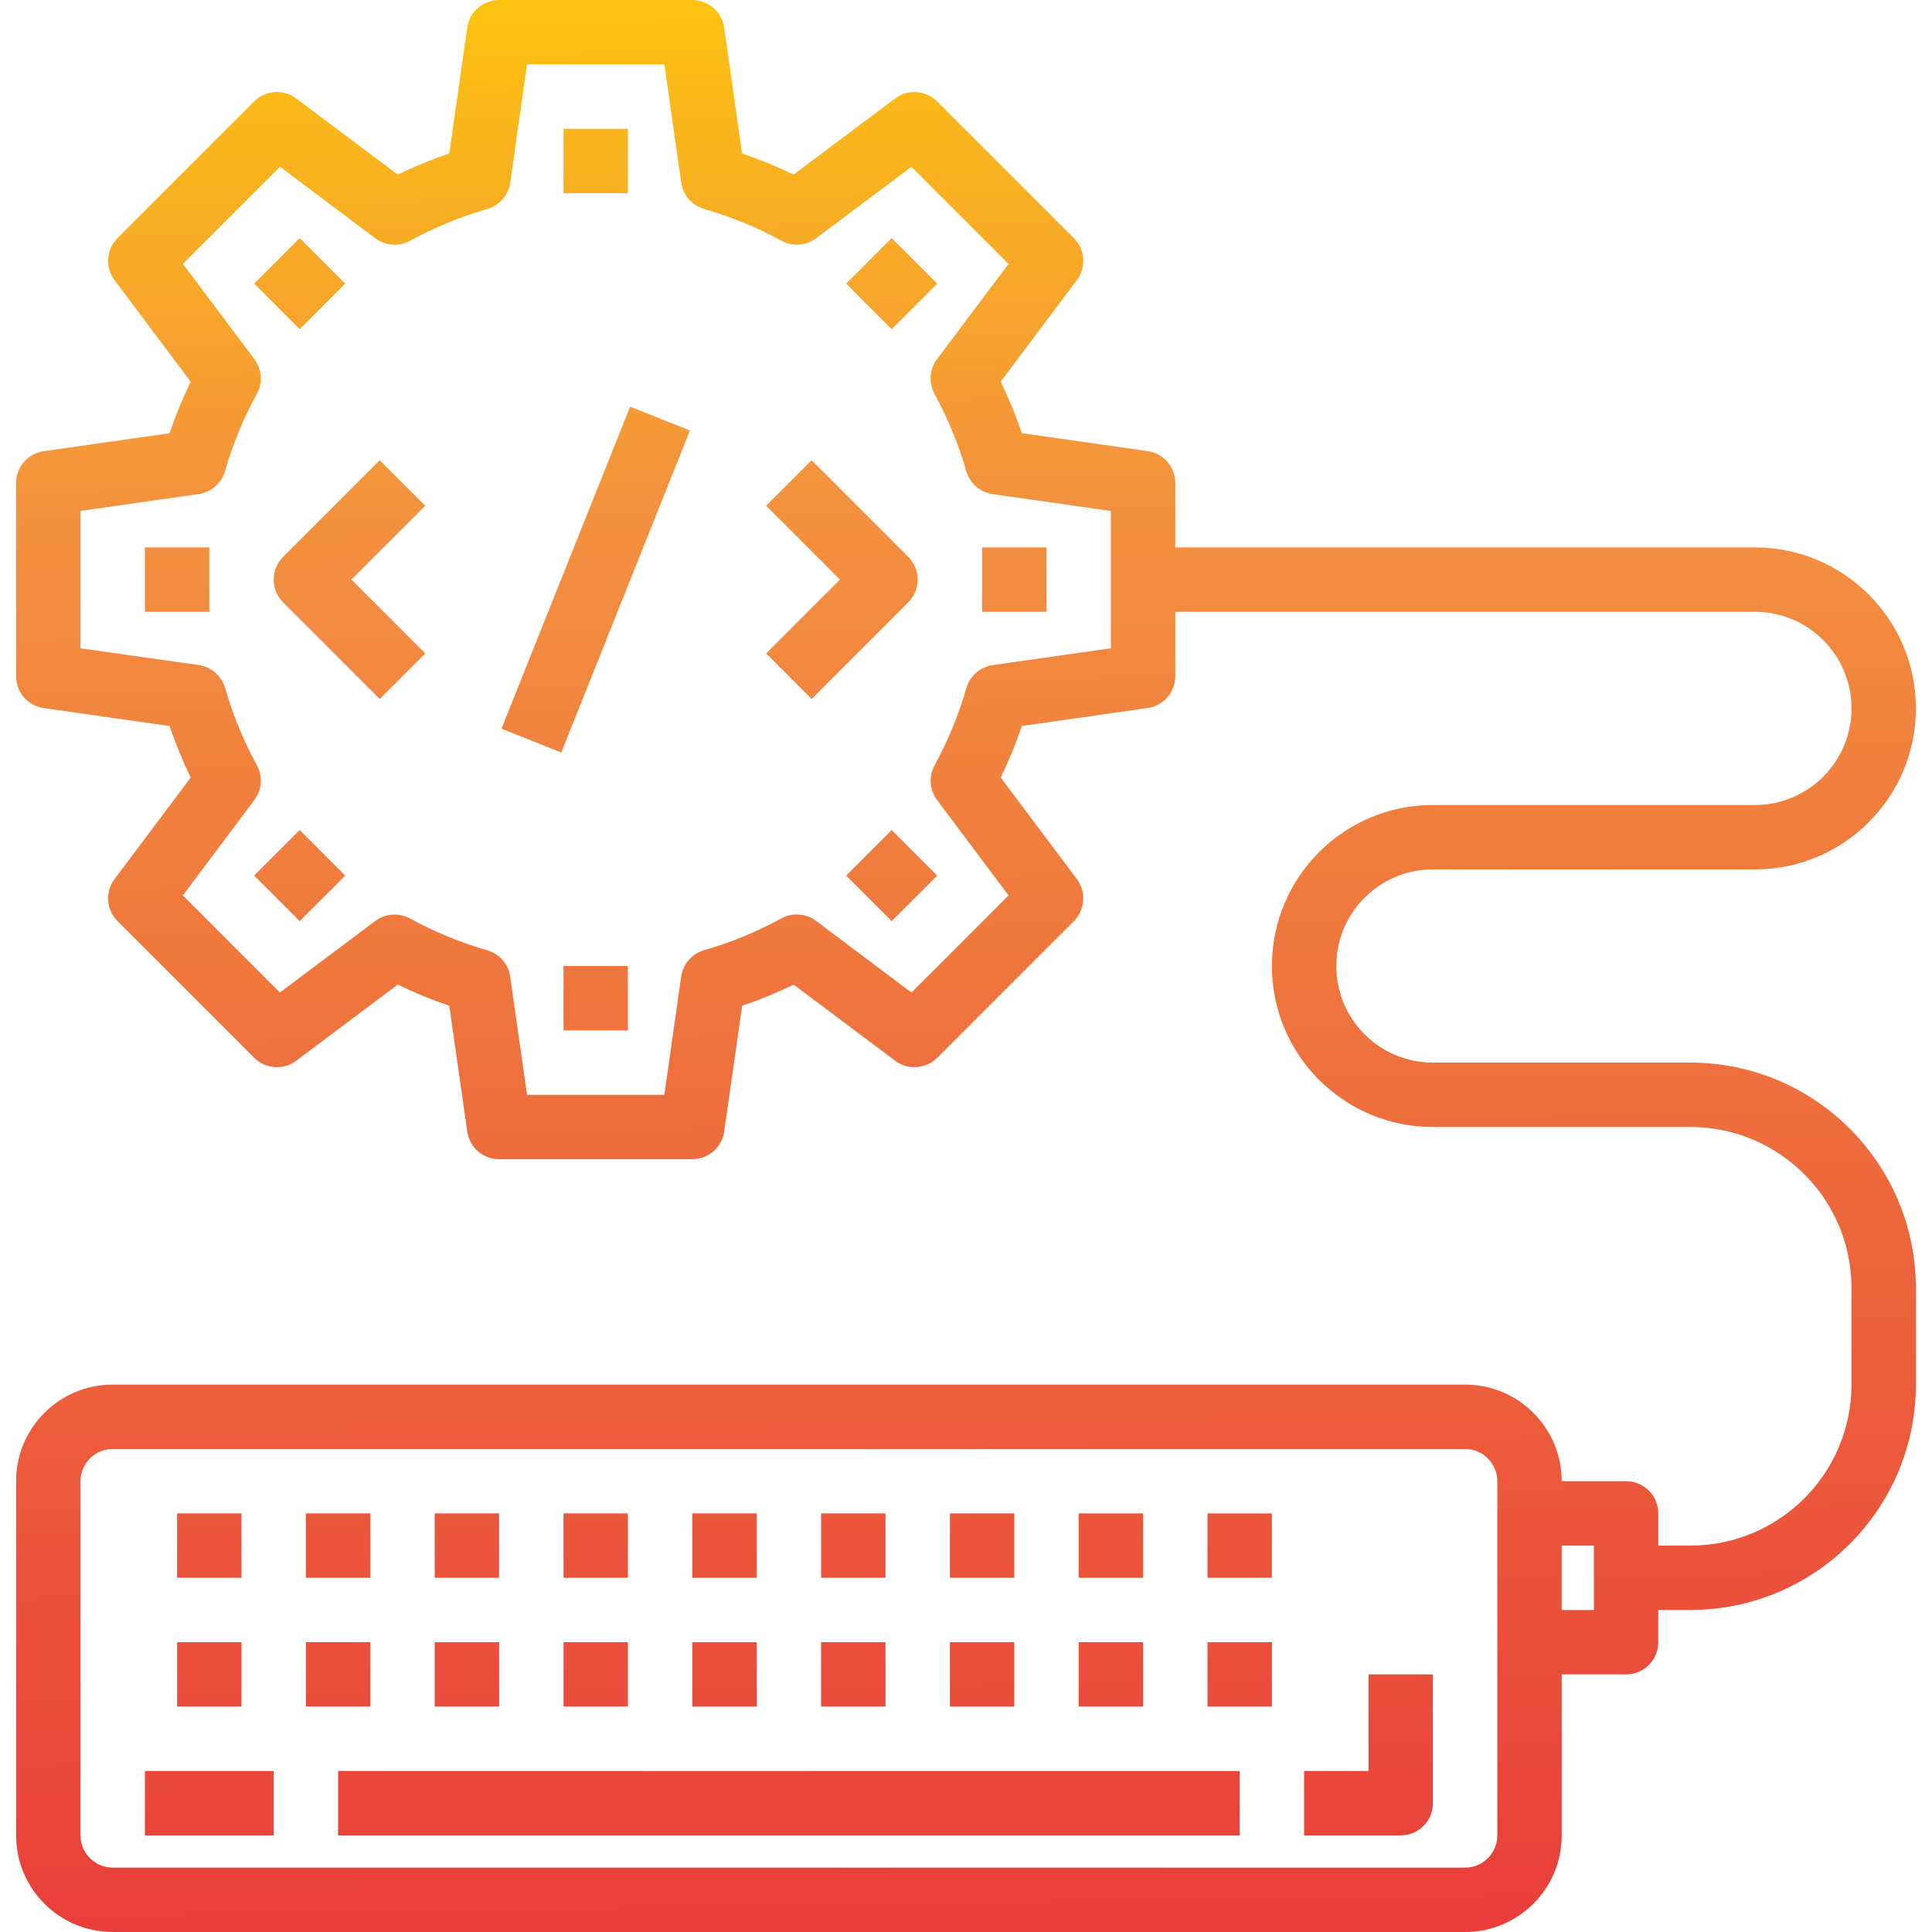 <svg height="480pt" viewBox="-4 0 480 480" width="480pt" xmlns="http://www.w3.org/2000/svg" xmlns:xlink="http://www.w3.org/1999/xlink"><linearGradient id="a"><stop offset="0" stop-color="#e93e3a"/><stop offset=".36" stop-color="#ed683c"/><stop offset=".716" stop-color="#f3903f"/><stop offset="1" stop-color="#fdc70c"/></linearGradient><linearGradient id="b" gradientUnits="userSpaceOnUse" x1="87.8" x2="80.76" xlink:href="#a" y1="481.736" y2="-9.52"/><linearGradient id="c" gradientUnits="userSpaceOnUse" x1="209.864" x2="202.816" xlink:href="#a" y1="479.984" y2="-11.272"/><linearGradient id="d" gradientTransform="matrix(8.003 .002 -.002 8.003 -15.994 -15.999)" gradientUnits="userSpaceOnUse" x1="20.604" x2="19.723" xlink:href="#a" y1="62.107" y2=".701"/><linearGradient id="e" gradientUnits="userSpaceOnUse" x1="150.32" x2="143.28" xlink:href="#a" y1="480.84" y2="-10.416"/><linearGradient id="f" gradientUnits="userSpaceOnUse" x1="76.358" x2="69.318" xlink:href="#a" y1="481.895" y2="-9.353"/><linearGradient id="g" gradientUnits="userSpaceOnUse" x1="44.856" x2="37.808" xlink:href="#a" y1="482.352" y2="-8.904"/><linearGradient id="h" gradientUnits="userSpaceOnUse" x1="74.255" x2="67.207" xlink:href="#a" y1="481.922" y2="-9.326"/><linearGradient id="i" gradientUnits="userSpaceOnUse" x1="147.344" x2="140.296" xlink:href="#a" y1="480.88" y2="-10.376"/><linearGradient id="j" gradientUnits="userSpaceOnUse" x1="221.3" x2="214.252" xlink:href="#a" y1="479.822" y2="-11.434"/><linearGradient id="k" gradientUnits="userSpaceOnUse" x1="252.808" x2="245.76" xlink:href="#a" y1="479.368" y2="-11.888"/><linearGradient id="l" gradientUnits="userSpaceOnUse" x1="223.403" x2="216.355" xlink:href="#a" y1="479.795" y2="-11.461"/><linearGradient id="m" gradientUnits="userSpaceOnUse" x1="192.464" x2="185.416" xlink:href="#a" y1="480.232" y2="-11.016"/><linearGradient id="n" gradientUnits="userSpaceOnUse" x1="336.608" x2="329.56" xlink:href="#a" y1="478.168" y2="-13.088"/><linearGradient id="o" gradientUnits="userSpaceOnUse" x1="48.488" x2="41.448" xlink:href="#a" y1="482.296" y2="-8.952"/><linearGradient id="p" gradientUnits="userSpaceOnUse" x1="48.952" x2="41.904" xlink:href="#a" y1="482.296" y2="-8.96"/><linearGradient id="q" gradientUnits="userSpaceOnUse" x1="80.944" x2="73.896" xlink:href="#a" y1="481.832" y2="-9.416"/><linearGradient id="r" gradientUnits="userSpaceOnUse" x1="112.936" x2="105.888" xlink:href="#a" y1="481.376" y2="-9.88"/><linearGradient id="s" gradientUnits="userSpaceOnUse" x1="144.928" x2="137.888" xlink:href="#a" y1="480.912" y2="-10.336"/><linearGradient id="t" gradientUnits="userSpaceOnUse" x1="176.928" x2="169.88" xlink:href="#a" y1="480.456" y2="-10.8"/><linearGradient id="u" gradientUnits="userSpaceOnUse" x1="208.92" x2="201.872" xlink:href="#a" y1="480" y2="-11.256"/><linearGradient id="v" gradientUnits="userSpaceOnUse" x1="240.912" x2="233.864" xlink:href="#a" y1="479.536" y2="-11.712"/><linearGradient id="w" gradientUnits="userSpaceOnUse" x1="272.904" x2="265.856" xlink:href="#a" y1="479.08" y2="-12.176"/><linearGradient id="x" gradientUnits="userSpaceOnUse" x1="304.896" x2="297.848" xlink:href="#a" y1="478.624" y2="-12.632"/><linearGradient id="y" gradientUnits="userSpaceOnUse" x1="49.408" x2="42.36" xlink:href="#a" y1="482.288" y2="-8.968"/><linearGradient id="z" gradientUnits="userSpaceOnUse" x1="81.4" x2="74.36" xlink:href="#a" y1="481.824" y2="-9.424"/><linearGradient id="A" gradientUnits="userSpaceOnUse" x1="113.4" x2="106.352" xlink:href="#a" y1="481.368" y2="-9.888"/><linearGradient id="B" gradientUnits="userSpaceOnUse" x1="145.392" x2="138.344" xlink:href="#a" y1="480.912" y2="-10.344"/><linearGradient id="C" gradientUnits="userSpaceOnUse" x1="177.384" x2="170.336" xlink:href="#a" y1="480.448" y2="-10.8"/><linearGradient id="D" gradientUnits="userSpaceOnUse" x1="209.376" x2="202.328" xlink:href="#a" y1="479.992" y2="-11.264"/><linearGradient id="E" gradientUnits="userSpaceOnUse" x1="241.368" x2="234.32" xlink:href="#a" y1="479.536" y2="-11.72"/><linearGradient id="F" gradientUnits="userSpaceOnUse" x1="273.36" x2="266.32" xlink:href="#a" y1="479.072" y2="-12.176"/><linearGradient id="G" gradientUnits="userSpaceOnUse" x1="305.36" x2="298.312" xlink:href="#a" y1="478.616" y2="-12.64"/><linearGradient id="H" gradientUnits="userSpaceOnUse" x1="238.344" x2="231.304" xlink:href="#a" y1="479.576" y2="-11.68"/><path d="m90.344 114.344-24 24c-3.121 3.125-3.121 8.188 0 11.312l24 24 11.312-11.312-18.344-18.344 18.344-18.344zm0 0" fill="url(#b)"/><path d="m221.656 138.344-24-24-11.312 11.312 18.344 18.344-18.344 18.344 11.312 11.312 24-24c3.121-3.125 3.121-8.188 0-11.312zm0 0" fill="url(#c)"/><path d="m120.59 181.035 31.969-80.008 14.859 5.938-31.973 80.008zm0 0" fill="url(#d)"/><path d="m136 32h16v16h-16zm0 0" fill="url(#e)"/><path d="m59.148 70.465 11.312-11.316 11.316 11.316-11.316 11.312zm0 0" fill="url(#f)"/><path d="m32 136h16v16h-16zm0 0" fill="url(#g)"/><path d="m59.145 217.531 11.312-11.312 11.316 11.312-11.316 11.312zm0 0" fill="url(#h)"/><path d="m136 240h16v16h-16zm0 0" fill="url(#i)"/><path d="m206.219 217.535 11.316-11.312 11.312 11.312-11.312 11.316zm0 0" fill="url(#j)"/><path d="m240 136h16v16h-16zm0 0" fill="url(#k)"/><path d="m206.223 70.469 11.316-11.312 11.312 11.312-11.312 11.312zm0 0" fill="url(#l)"/><path d="m80 440h224v16h-224zm0 0" fill="url(#m)"/><path d="m336 440h-16v16h24c4.418 0 8-3.582 8-8v-32h-16zm0 0" fill="url(#n)"/><path d="m32 440h32v16h-32zm0 0" fill="url(#o)"/><path d="m40 408h16v16h-16zm0 0" fill="url(#p)"/><path d="m72 408h16v16h-16zm0 0" fill="url(#q)"/><path d="m104 408h16v16h-16zm0 0" fill="url(#r)"/><path d="m136 408h16v16h-16zm0 0" fill="url(#s)"/><path d="m168 408h16v16h-16zm0 0" fill="url(#t)"/><path d="m200 408h16v16h-16zm0 0" fill="url(#u)"/><path d="m232 408h16v16h-16zm0 0" fill="url(#v)"/><path d="m264 408h16v16h-16zm0 0" fill="url(#w)"/><path d="m296 408h16v16h-16zm0 0" fill="url(#x)"/><path d="m40 376h16v16h-16zm0 0" fill="url(#y)"/><path d="m72 376h16v16h-16zm0 0" fill="url(#z)"/><path d="m104 376h16v16h-16zm0 0" fill="url(#A)"/><path d="m136 376h16v16h-16zm0 0" fill="url(#B)"/><path d="m168 376h16v16h-16zm0 0" fill="url(#C)"/><path d="m200 376h16v16h-16zm0 0" fill="url(#D)"/><path d="m232 376h16v16h-16zm0 0" fill="url(#E)"/><path d="m264 376h16v16h-16zm0 0" fill="url(#F)"/><path d="m296 376h16v16h-16zm0 0" fill="url(#G)"/><path d="m416 264h-64c-13.254 0-24-10.746-24-24s10.746-24 24-24h80c22.09 0 40-17.91 40-40s-17.91-40-40-40h-144v-16c0-3.98-2.926-7.355-6.863-7.922l-31.258-4.461c-1.484-4.371-3.238-8.648-5.254-12.801l18.91-25.215c2.387-3.184 2.074-7.633-.734-10.449l-33.953-33.953c-2.816-2.809-7.266-3.121-10.449-.734l-25.23 18.91c-4.152-2.016-8.43-3.77-12.801-5.254l-4.445-31.258c-.566-3.938-3.941-6.863-7.922-6.863h-48c-3.98 0-7.355 2.926-7.922 6.863l-4.461 31.258c-4.371 1.484-8.648 3.238-12.801 5.254l-25.215-18.91c-3.184-2.387-7.633-2.074-10.449.734l-33.953 33.953c-2.809 2.816-3.121 7.266-.734 10.449l18.91 25.23c-2.016 4.152-3.77 8.43-5.254 12.801l-31.258 4.465c-3.934.562-6.855 3.93-6.863 7.902v48c0 3.98 2.926 7.355 6.863 7.922l31.258 4.461c1.484 4.371 3.238 8.648 5.254 12.801l-18.91 25.215c-2.387 3.184-2.074 7.633.734 10.449l33.953 33.953c2.816 2.809 7.266 3.121 10.449.734l25.223-18.91c4.152 2.016 8.43 3.77 12.801 5.254l4.465 31.258c.562 3.938 3.934 6.859 7.91 6.863h48c3.98 0 7.355-2.926 7.922-6.863l4.461-31.258c4.371-1.484 8.648-3.238 12.801-5.254l25.215 18.91c3.184 2.387 7.633 2.074 10.449-.734l33.953-33.953c2.809-2.816 3.121-7.266.734-10.449l-18.91-25.223c2.016-4.152 3.77-8.43 5.254-12.801l31.258-4.465c3.938-.562 6.859-3.934 6.863-7.91v-16h144c13.254 0 24 10.746 24 24s-10.746 24-24 24h-80c-22.09 0-40 17.91-40 40s17.91 40 40 40h64c22.082.027 39.973 17.918 40 40v24c-.027 22.082-17.918 39.973-40 40h-8v-8c0-4.418-3.582-8-8-8h-16c0-13.254-10.746-24-24-24h-336c-13.254 0-24 10.746-24 24v88c0 13.254 10.746 24 24 24h336c13.254 0 24-10.746 24-24v-40h16c4.418 0 8-3.582 8-8v-8h8c30.91-.039 55.961-25.09 56-56v-24c-.039-30.91-25.09-55.961-56-56zm-144-102.938-29.359 4.184c-3.105.449-5.668 2.668-6.543 5.684-1.926 6.668-4.574 13.105-7.898 19.199-1.508 2.754-1.27 6.137.617 8.648l17.758 23.688-24.125 24.129-23.688-17.793c-2.512-1.887-5.895-2.125-8.648-.617-6.094 3.324-12.531 5.973-19.203 7.895-3.012.879-5.23 3.438-5.68 6.547l-4.168 29.375h-34.125l-4.184-29.359c-.449-3.105-2.668-5.668-5.684-6.543-6.668-1.926-13.105-4.574-19.199-7.898-2.754-1.508-6.137-1.27-8.648.617l-23.688 17.758-24.109-24.125 17.773-23.688c1.887-2.512 2.125-5.895.617-8.648-3.324-6.094-5.973-12.531-7.895-19.203-.879-3.012-3.438-5.23-6.547-5.68l-29.375-4.168v-34.125l29.359-4.184c3.105-.449 5.668-2.668 6.543-5.684 1.926-6.668 4.574-13.109 7.906-19.199 1.504-2.746 1.266-6.121-.609-8.633l-17.758-23.688 24.125-24.125 23.672 17.773c2.512 1.887 5.895 2.133 8.648.625 6.094-3.332 12.531-5.98 19.203-7.902 3.012-.879 5.23-3.438 5.68-6.547l4.168-29.375h34.125l4.184 29.359c.449 3.105 2.668 5.668 5.684 6.543 6.668 1.926 13.109 4.574 19.199 7.906 2.746 1.504 6.121 1.266 8.633-.609l23.688-17.758 24.125 24.125-17.773 23.672c-1.887 2.512-2.133 5.895-.625 8.648 3.332 6.094 5.98 12.531 7.902 19.203.879 3.012 3.438 5.23 6.547 5.68l29.359 4.184zm96 294.938c0 4.418-3.582 8-8 8h-336c-4.418 0-8-3.582-8-8v-88c0-4.418 3.582-8 8-8h336c4.418 0 8 3.582 8 8zm24-56h-8v-16h8zm0 0" fill="url(#H)"/></svg>